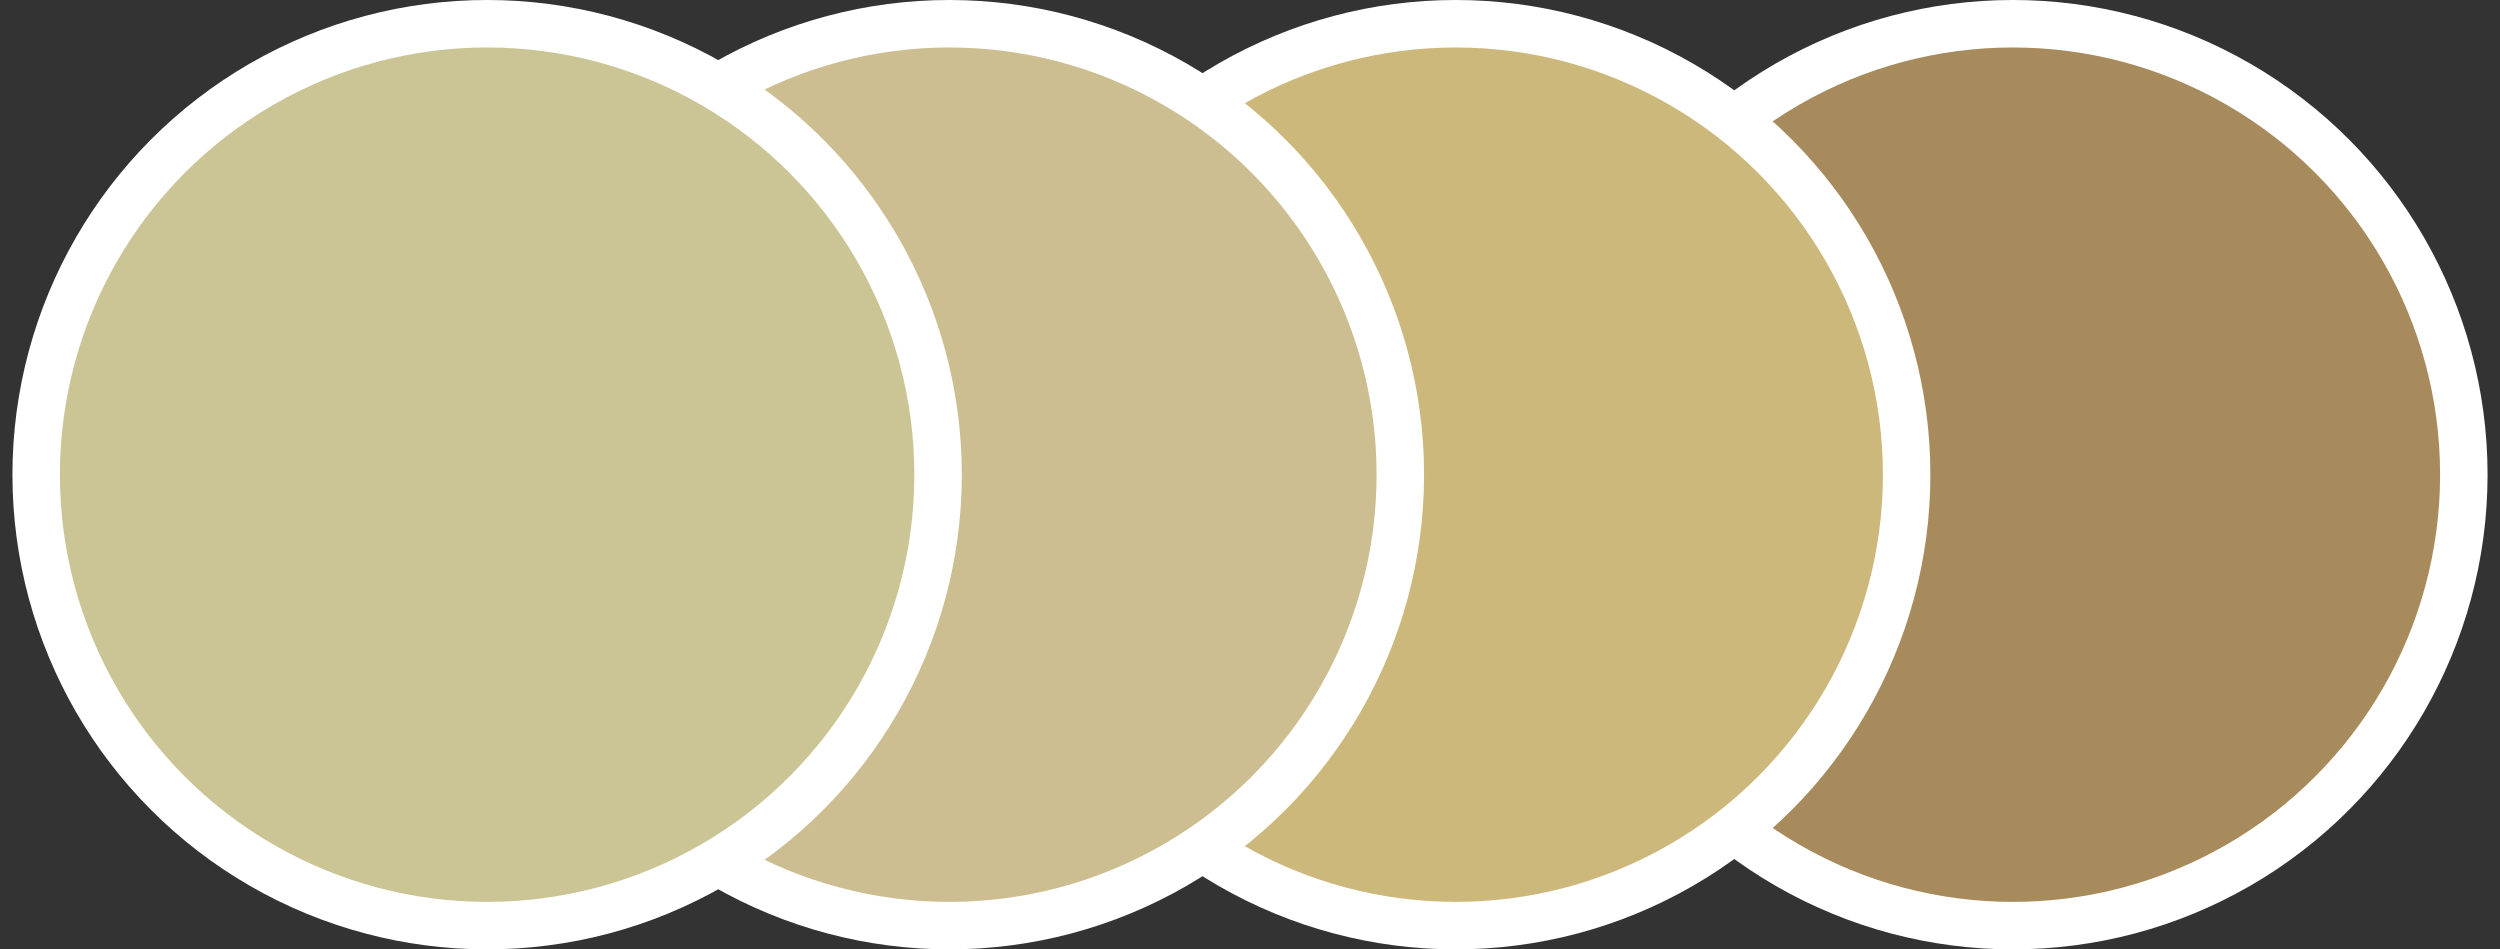 <svg width="79" height="30" viewBox="0 0 79 30" fill="none" xmlns="http://www.w3.org/2000/svg">
<rect x="0" y="0" width="79" height="30" fill="#333333" stroke="none"/>
<circle r="14.25" transform="matrix(-1 0 0 1 63.607 15)" fill="#A88B5C" stroke="white" stroke-width="1.5"/>
<circle r="14.25" transform="matrix(-1 0 0 1 46 15)" fill="#CDB87C" stroke="white" stroke-width="1.5"/>
<circle r="14.25" transform="matrix(-1 0 0 1 30 15)" fill="#CCBE90" stroke="white" stroke-width="1.5"/>
<circle r="14.25" transform="matrix(-1 0 0 1 15.393 15)" fill="#CBC495" stroke="white" stroke-width="1.5"/>
</svg>
